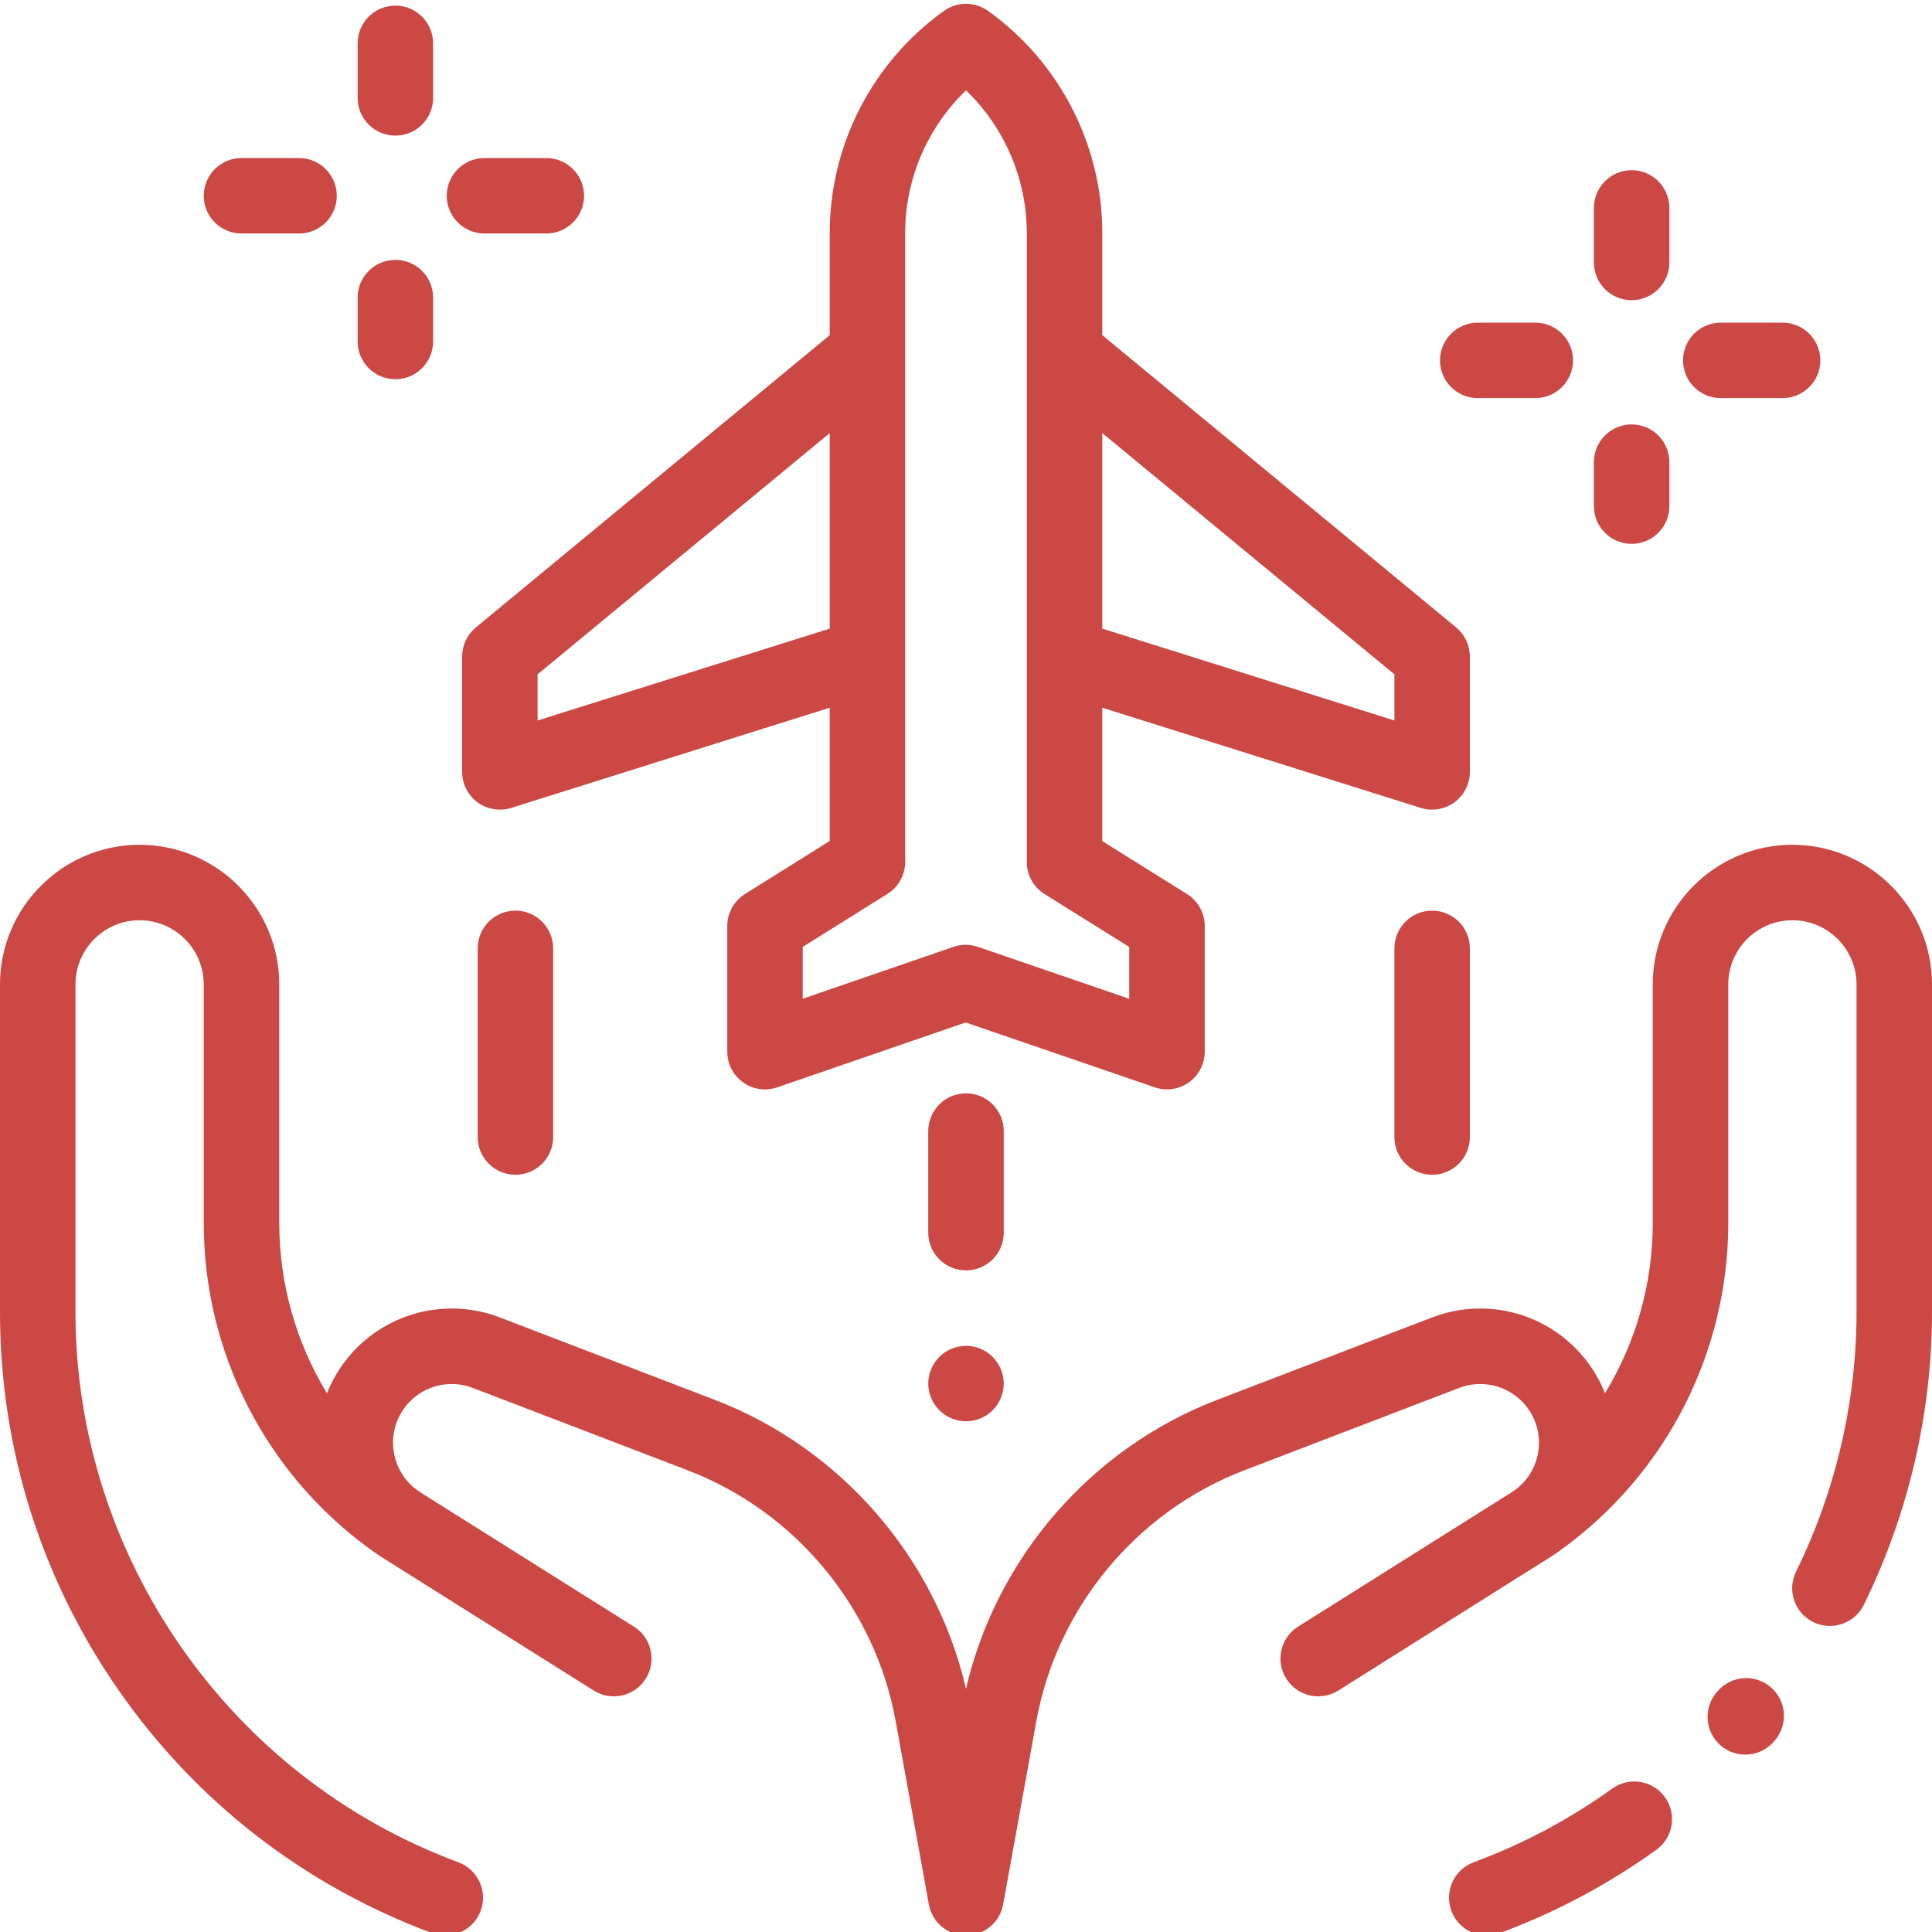 <svg xmlns="http://www.w3.org/2000/svg" width="35" height="35" viewBox="0 0 35 35" fill="none">
<g clip-path="url(#clip0_277_231)">8
<path d="M32.471 15.304C31.076 15.304 29.941 16.439 29.941 17.834V22.155C29.941 23.26 29.634 24.324 29.076 25.24C28.957 24.939 28.777 24.66 28.54 24.422C27.863 23.74 26.844 23.522 25.946 23.866L22.049 25.36C19.765 26.236 18.049 28.223 17.5 30.595C16.951 28.223 15.235 26.236 12.95 25.36L9.054 23.866C8.156 23.522 7.137 23.74 6.459 24.422C6.223 24.66 6.043 24.939 5.923 25.24C5.366 24.324 5.059 23.26 5.059 22.155V17.834C5.059 16.439 3.924 15.304 2.529 15.304C1.135 15.304 0 16.439 0 17.834V23.768C0 26.231 0.743 28.601 2.15 30.622C3.556 32.643 5.52 34.164 7.829 35.02C7.907 35.049 7.987 35.062 8.066 35.062C8.344 35.062 8.605 34.892 8.708 34.616C8.839 34.262 8.658 33.869 8.304 33.737C4.155 32.2 1.367 28.193 1.367 23.768V17.834C1.367 17.193 1.888 16.671 2.529 16.671C3.17 16.671 3.691 17.193 3.691 17.834V22.155C3.691 24.497 4.812 26.689 6.7 28.061C6.752 28.101 6.883 28.19 6.889 28.193L10.756 30.626C11.076 30.827 11.498 30.73 11.698 30.411C11.899 30.091 11.803 29.669 11.484 29.468L7.632 27.046C7.592 27.018 7.553 26.99 7.514 26.962C7.298 26.787 7.159 26.537 7.127 26.256C7.09 25.934 7.2 25.617 7.429 25.386C7.726 25.088 8.172 24.992 8.564 25.143L12.461 26.637C14.411 27.384 15.854 29.125 16.226 31.18L16.827 34.5C16.828 34.505 16.829 34.508 16.83 34.512C16.883 34.779 17.094 35 17.378 35.051C17.419 35.059 17.46 35.062 17.501 35.062C17.825 35.062 18.113 34.831 18.173 34.5L18.774 31.18C19.146 29.125 20.589 27.384 22.539 26.637L26.435 25.143C26.828 24.992 27.274 25.088 27.57 25.386C27.8 25.617 27.91 25.934 27.873 26.256C27.841 26.537 27.702 26.788 27.486 26.962C27.447 26.99 27.408 27.018 27.368 27.045L23.516 29.468C23.197 29.669 23.1 30.091 23.302 30.411C23.503 30.73 23.924 30.827 24.244 30.626L28.11 28.193C28.116 28.19 28.248 28.101 28.299 28.061C30.187 26.689 31.309 24.497 31.309 22.155V17.834C31.309 17.193 31.83 16.671 32.471 16.671C33.112 16.671 33.633 17.193 33.633 17.834V23.768C33.633 25.391 33.254 27.016 32.538 28.469C32.371 28.808 32.509 29.218 32.848 29.385C32.946 29.433 33.049 29.455 33.15 29.455C33.402 29.455 33.645 29.315 33.764 29.074C34.572 27.434 35 25.599 35 23.768V17.834C35 16.439 33.865 15.304 32.471 15.304Z" fill="#CB4845"/>
<path d="M32.078 30.564C31.791 30.319 31.359 30.353 31.114 30.64L31.095 30.662C30.852 30.951 30.888 31.382 31.177 31.626C31.305 31.734 31.462 31.787 31.617 31.787C31.812 31.787 32.005 31.704 32.14 31.544L32.154 31.528C32.399 31.241 32.365 30.809 32.078 30.564Z" fill="#CB4845"/>
<path d="M29.207 32.402C28.436 32.956 27.591 33.406 26.696 33.737C26.342 33.869 26.162 34.262 26.293 34.616C26.395 34.892 26.656 35.062 26.934 35.062C27.013 35.062 27.093 35.048 27.171 35.019C28.181 34.645 29.134 34.138 30.006 33.511C30.312 33.291 30.382 32.864 30.162 32.558C29.941 32.251 29.514 32.181 29.207 32.402Z" fill="#CB4845"/>
<path d="M31.173 7.212H32.293C32.671 7.212 32.977 6.906 32.977 6.529C32.977 6.152 32.671 5.845 32.293 5.845H31.173C30.796 5.845 30.49 6.152 30.49 6.529C30.49 6.906 30.796 7.212 31.173 7.212Z" fill="#CB4845"/>
<path d="M29.559 5.438C29.936 5.438 30.242 5.132 30.242 4.755V3.767C30.242 3.39 29.936 3.083 29.559 3.083C29.181 3.083 28.875 3.39 28.875 3.767V4.755C28.875 5.132 29.181 5.438 29.559 5.438Z" fill="#CB4845"/>
<path d="M26.771 7.212H27.814C28.191 7.212 28.497 6.906 28.497 6.529C28.497 6.152 28.191 5.845 27.814 5.845H26.771C26.394 5.845 26.087 6.152 26.087 6.529C26.087 6.906 26.394 7.212 26.771 7.212Z" fill="#CB4845"/>
<path d="M29.559 9.852C29.936 9.852 30.242 9.546 30.242 9.169V8.373C30.242 7.995 29.936 7.689 29.559 7.689C29.181 7.689 28.875 7.995 28.875 8.373V9.169C28.875 9.546 29.181 9.852 29.559 9.852Z" fill="#CB4845"/>
<path d="M8.777 4.23H9.897C10.274 4.23 10.581 3.924 10.581 3.547C10.581 3.17 10.274 2.863 9.897 2.863H8.777C8.4 2.863 8.093 3.17 8.093 3.547C8.093 3.924 8.4 4.23 8.777 4.23Z" fill="#CB4845"/>
<path d="M7.163 2.457C7.54 2.457 7.846 2.151 7.846 1.774V0.786C7.846 0.408 7.54 0.102 7.163 0.102C6.785 0.102 6.479 0.408 6.479 0.786V1.774C6.479 2.151 6.785 2.457 7.163 2.457Z" fill="#CB4845"/>
<path d="M4.375 4.23H5.418C5.795 4.23 6.101 3.924 6.101 3.547C6.101 3.17 5.795 2.863 5.418 2.863H4.375C3.997 2.863 3.691 3.17 3.691 3.547C3.691 3.924 3.997 4.23 4.375 4.23Z" fill="#CB4845"/>
<path d="M7.163 6.87C7.54 6.87 7.846 6.564 7.846 6.187V5.391C7.846 5.014 7.54 4.708 7.163 4.708C6.785 4.708 6.479 5.014 6.479 5.391V6.187C6.479 6.564 6.785 6.87 7.163 6.87Z" fill="#CB4845"/>
<path d="M8.62 11.367C8.463 11.497 8.372 11.69 8.372 11.894V13.984C8.372 14.201 8.476 14.406 8.651 14.535C8.77 14.622 8.912 14.667 9.056 14.667C9.124 14.667 9.193 14.657 9.261 14.636L15.031 12.821V15.235L13.496 16.196C13.296 16.321 13.175 16.54 13.175 16.776V19.052C13.175 19.273 13.282 19.48 13.462 19.608C13.641 19.737 13.872 19.77 14.081 19.698L17.494 18.523L20.919 19.698C20.992 19.723 21.067 19.735 21.141 19.735C21.282 19.735 21.421 19.692 21.538 19.608C21.718 19.48 21.825 19.273 21.825 19.052V16.776C21.825 16.54 21.703 16.321 21.503 16.196L19.969 15.238V12.821L25.739 14.636C25.806 14.657 25.875 14.667 25.944 14.667C26.088 14.667 26.23 14.622 26.349 14.535C26.524 14.406 26.628 14.201 26.628 13.983V11.894C26.628 11.69 26.537 11.497 26.38 11.367L19.969 6.072V4.22C19.969 2.626 19.194 1.122 17.897 0.196C17.66 0.026 17.34 0.026 17.103 0.196C15.806 1.122 15.031 2.626 15.031 4.22V6.072L8.62 11.367ZM9.739 13.052V12.216L15.031 7.846V11.388L9.739 13.052ZM25.261 12.216V13.052L19.969 11.388V7.846L25.261 12.216ZM17.5 1.638C18.197 2.307 18.601 3.24 18.601 4.22V11.885V11.892V15.617C18.601 15.853 18.723 16.072 18.923 16.197L20.457 17.155V18.094L17.715 17.153C17.643 17.129 17.568 17.116 17.493 17.116C17.418 17.116 17.343 17.129 17.271 17.154L14.542 18.093V17.154L16.078 16.193C16.277 16.068 16.398 15.849 16.398 15.613V11.892C16.398 11.889 16.398 11.887 16.398 11.885V4.22C16.398 3.24 16.803 2.307 17.5 1.638Z" fill="#CB4845"/>
<path d="M17.5 24.381C17.32 24.381 17.144 24.454 17.017 24.582C16.89 24.709 16.816 24.885 16.816 25.065C16.816 25.245 16.89 25.421 17.017 25.548C17.144 25.675 17.32 25.748 17.5 25.748C17.68 25.748 17.856 25.675 17.983 25.548C18.11 25.421 18.184 25.245 18.184 25.065C18.184 24.885 18.11 24.709 17.983 24.582C17.856 24.454 17.68 24.381 17.5 24.381Z" fill="#CB4845"/>
<path d="M8.654 17.181V20.599C8.654 20.976 8.96 21.282 9.337 21.282C9.715 21.282 10.021 20.976 10.021 20.599V17.181C10.021 16.803 9.715 16.497 9.337 16.497C8.96 16.497 8.654 16.803 8.654 17.181Z" fill="#CB4845"/>
<path d="M25.261 17.181V20.599C25.261 20.976 25.567 21.282 25.944 21.282C26.322 21.282 26.628 20.976 26.628 20.599V17.181C26.628 16.803 26.322 16.497 25.944 16.497C25.567 16.497 25.261 16.803 25.261 17.181Z" fill="#CB4845"/>
<path d="M18.184 20.491C18.184 20.113 17.878 19.807 17.5 19.807C17.122 19.807 16.816 20.113 16.816 20.491V22.331C16.816 22.708 17.122 23.014 17.5 23.014C17.878 23.014 18.184 22.708 18.184 22.331V20.491Z" fill="#CB4845"/>
</g>
<defs>
<clipPath id="clip0_277_231">
<rect width="35" height="35" fill="white"/>
</clipPath>
</defs>
</svg>